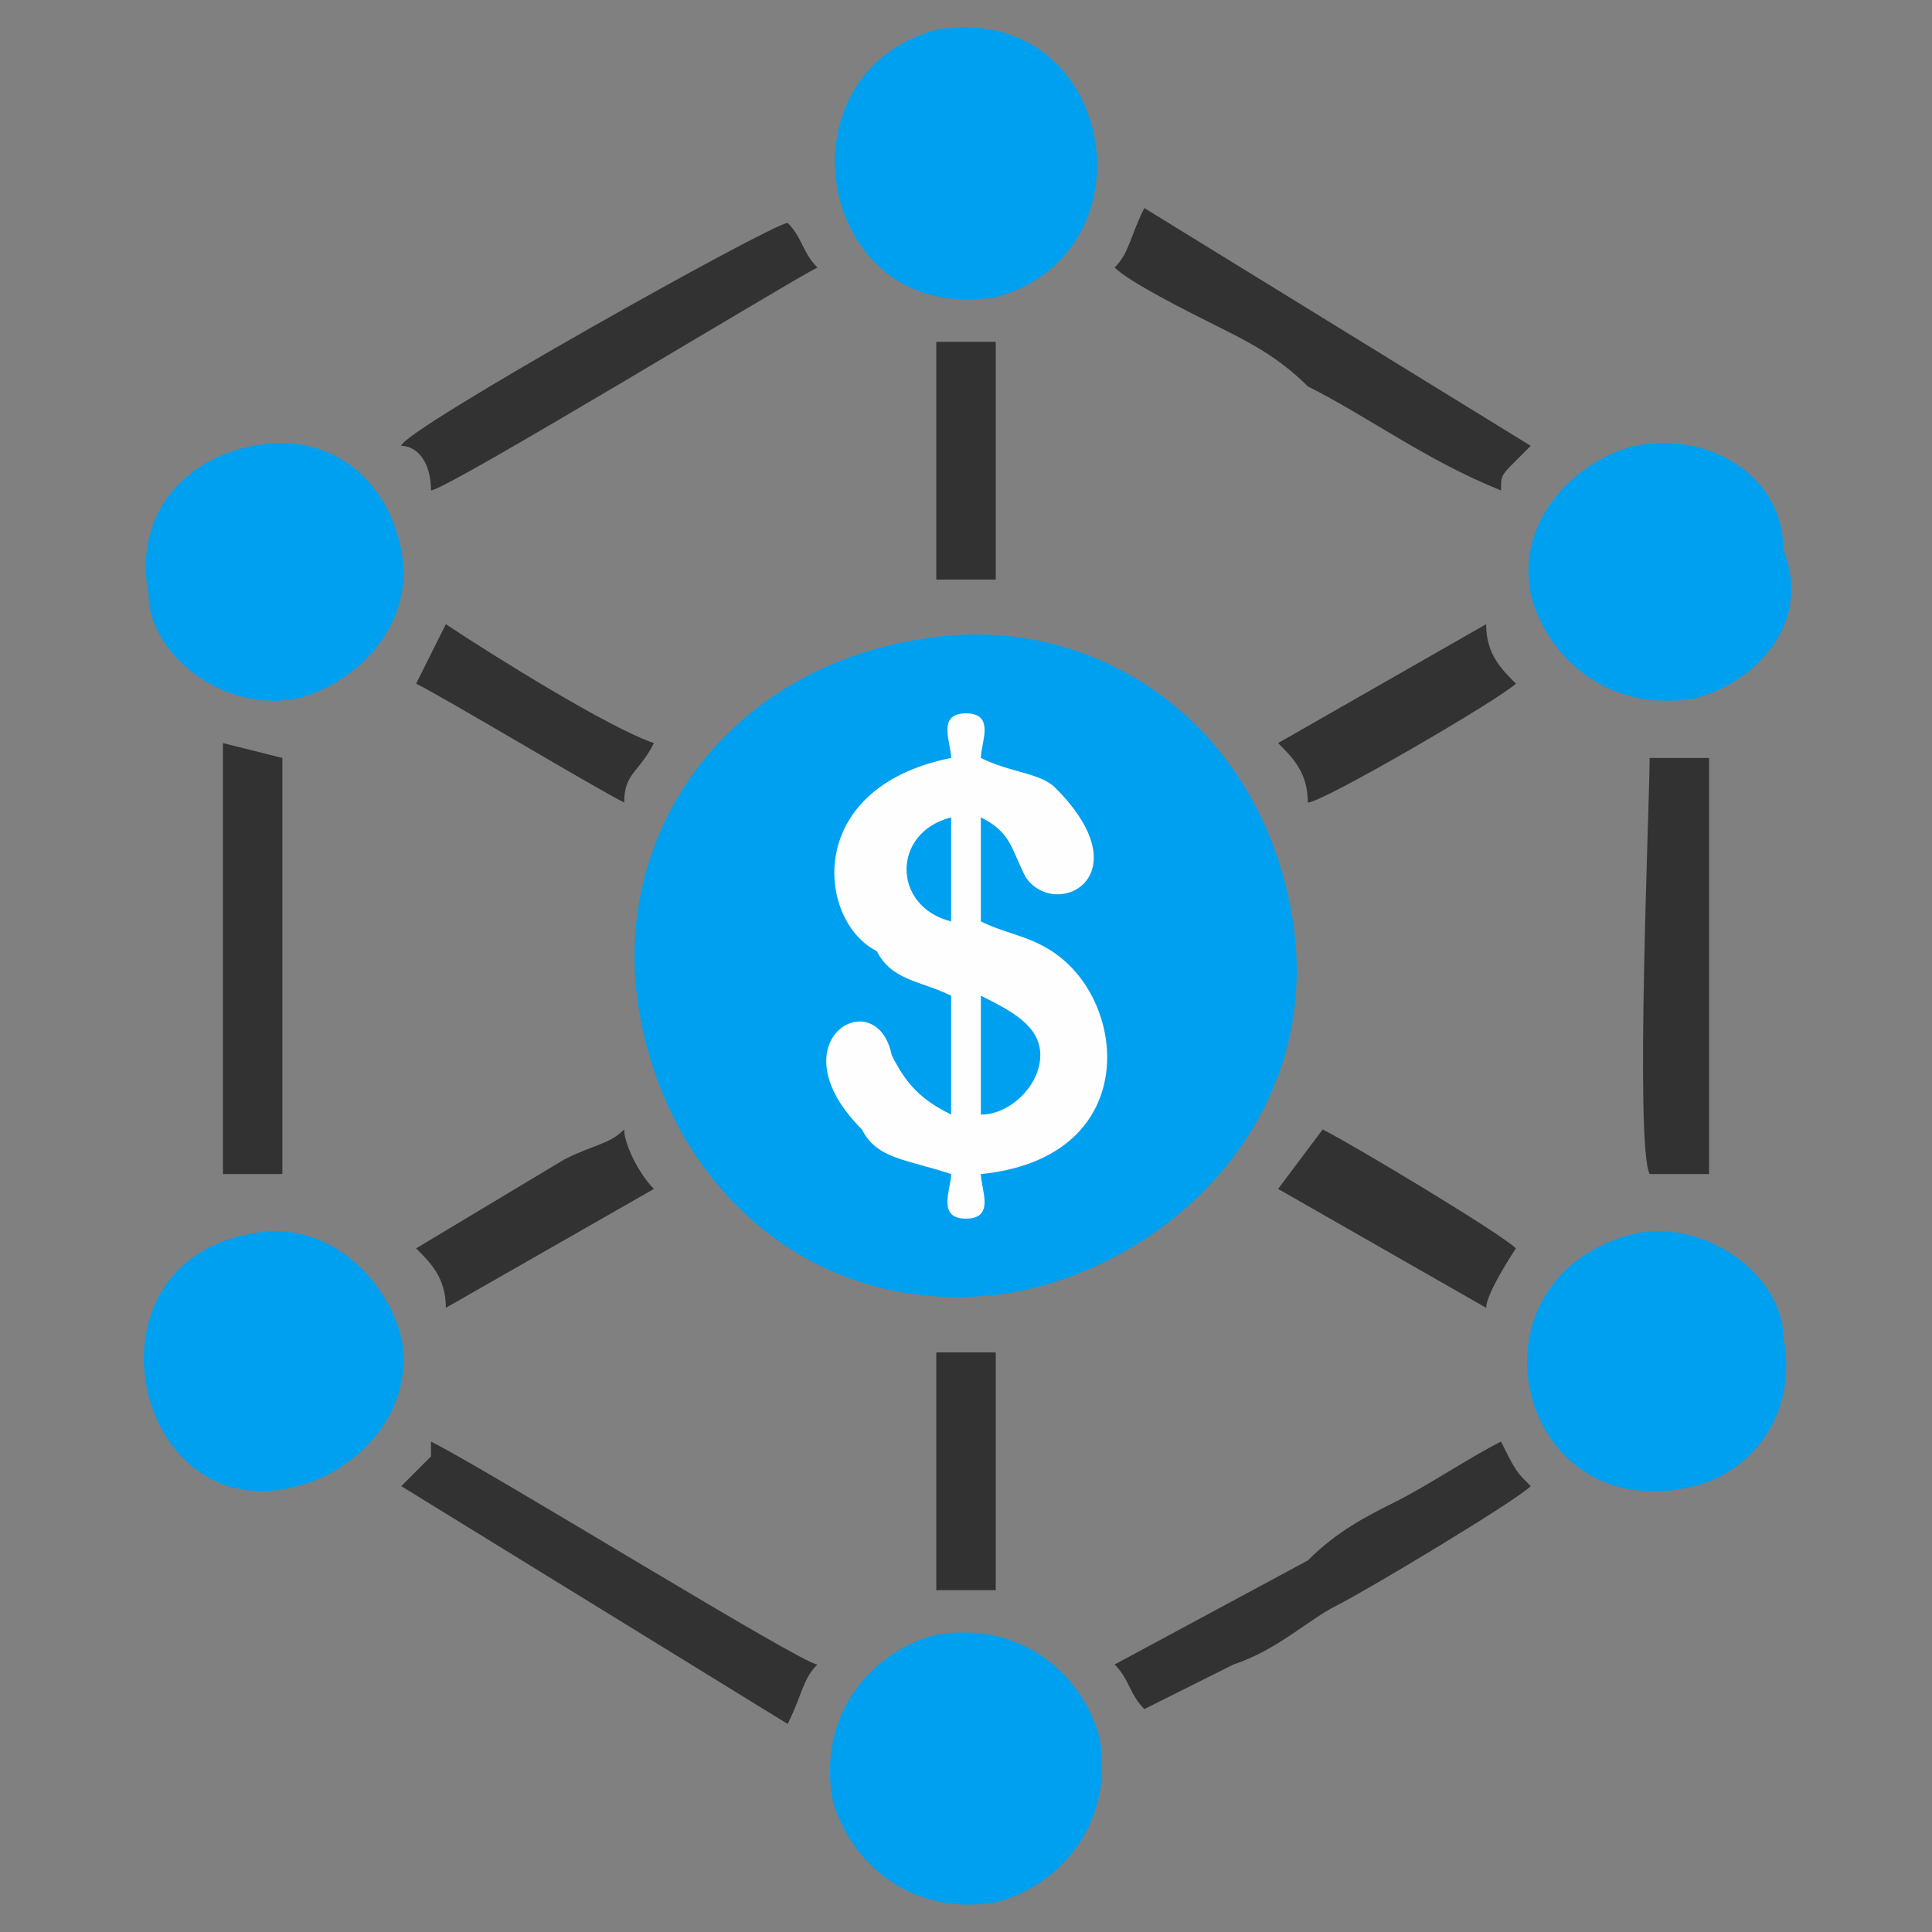<?xml version="1.0" encoding="UTF-8"?>
<!DOCTYPE svg PUBLIC "-//W3C//DTD SVG 1.1//EN" "http://www.w3.org/Graphics/SVG/1.1/DTD/svg11.dtd">
<!-- Creator: CorelDRAW X8 -->
<svg xmlns="http://www.w3.org/2000/svg" xml:space="preserve" width="130px" height="130px" version="1.1" style="shape-rendering:geometricPrecision; text-rendering:geometricPrecision; image-rendering:optimizeQuality; fill-rule:evenodd; clip-rule:evenodd"
viewBox="0 0 130 130"
 xmlns:xlink="http://www.w3.org/1999/xlink">
 <rect x="0" y="0" width="130" height="130" fill="#808080" stroke="none"/>
 <defs>
  <style type="text/css">
   <![CDATA[
    .fil0 {fill:#00A0F0}
    .fil2 {fill:#323232}
    .fil1 {fill:#FEFEFE}
   ]]>
  </style>
 </defs>
 <g id="Layer_x0020_1">
  <g id="_2979443346320">
   <path class="fil0" d="M62 43c-13,2 -21,13 -19,25 2,12 12,21 25,19 11,-2 21,-12 19,-25 -2,-13 -13,-21 -25,-19zm2 19l0 -7c-4,1 -4,6 0,7zm2 13c2,0 4,-2 4,-4 0,-2 -2,-3 -4,-4l0 8z"/>
   <path class="fil1" d="M64 51c-10,2 -9,11 -5,13 1,2 3,2 5,3l0 8c-2,-1 -3,-2 -4,-4 -1,-5 -8,-1 -2,5 1,2 3,2 6,3 0,1 -1,3 1,3 2,0 1,-2 1,-3 10,-1 10,-10 6,-14 -2,-2 -4,-2 -6,-3l0 -7c2,1 2,2 3,4 2,3 8,0 2,-6 -1,-1 -3,-1 -5,-2 0,-1 1,-3 -1,-3 -2,0 -1,2 -1,3z"/>
   <path class="fil0" d="M17 30c-5,1 -8,5 -7,10 0,4 5,8 10,7 4,-1 8,-5 7,-10 -1,-5 -5,-8 -10,-7zm0 53c-12,2 -8,20 3,17 4,-1 8,-5 7,-10 -1,-4 -5,-8 -10,-7zm46 27c-4,1 -8,5 -7,11 1,4 5,8 11,7 4,-1 8,-5 7,-11 -1,-4 -5,-8 -11,-7zm47 -27c-12,3 -8,20 4,17 4,-1 7,-5 6,-10 0,-4 -5,-8 -10,-7zm0 -53c-4,1 -8,5 -7,10 1,4 5,8 11,7 4,-1 8,-5 6,-10 0,-5 -5,-8 -10,-7zm-47 -28c-11,3 -8,20 4,18 11,-3 8,-20 -4,-18z"/>
   <path class="fil2" d="M27 30c1,0 2,1 2,3 1,0 24,-14 26,-15 -1,-1 -1,-2 -2,-3 -1,0 -26,14 -26,15zm48 82c1,1 1,2 2,3 2,-1 4,-2 6,-3 3,-1 5,-3 7,-4 2,-1 12,-7 13,-8 -1,-1 -1,-1 -2,-3 -2,1 -5,3 -7,4 -2,1 -4,2 -6,4l-13 7zm-48 -12l26 16c1,-2 1,-3 2,-4 -1,0 -22,-13 -26,-15 0,0 0,0 0,1l-2 2zm48 -82c1,1 5,3 7,4 2,1 4,2 6,4 4,2 8,5 13,7 0,-1 0,-1 1,-2 0,0 1,-1 1,-1l-26 -16c-1,2 -1,3 -2,4zm36 33c0,3 -1,26 0,28l4 0 0 -28 -4 0zm-96 28l4 0 0 -28 -4 -1 0 29zm48 28l4 0 0 -16 -4 0 0 16zm-35 -61c2,1 12,7 14,8 0,-2 1,-2 2,-4 -3,-1 -11,-6 -14,-8 0,0 -2,4 -2,4zm35 -7l4 0 0 -16 -4 0 0 16zm23 11c1,1 2,2 2,4 1,0 13,-7 14,-8 -1,-1 -2,-2 -2,-4l-14 8zm-58 34c1,1 2,2 2,4l14 -8c-1,-1 -2,-3 -2,-4 -1,1 -2,1 -4,2l-10 6zm58 -4l14 8c0,-1 2,-4 2,-4 -1,-1 -11,-7 -13,-8l-3 4z"/>
   <path class="fil0" d="M66 75c2,0 4,-2 4,-4 0,-2 -2,-3 -4,-4l0 8z"/>
   <path class="fil0" d="M64 62l0 -7c-4,1 -4,6 0,7z"/>
  </g>
 </g>
</svg>
